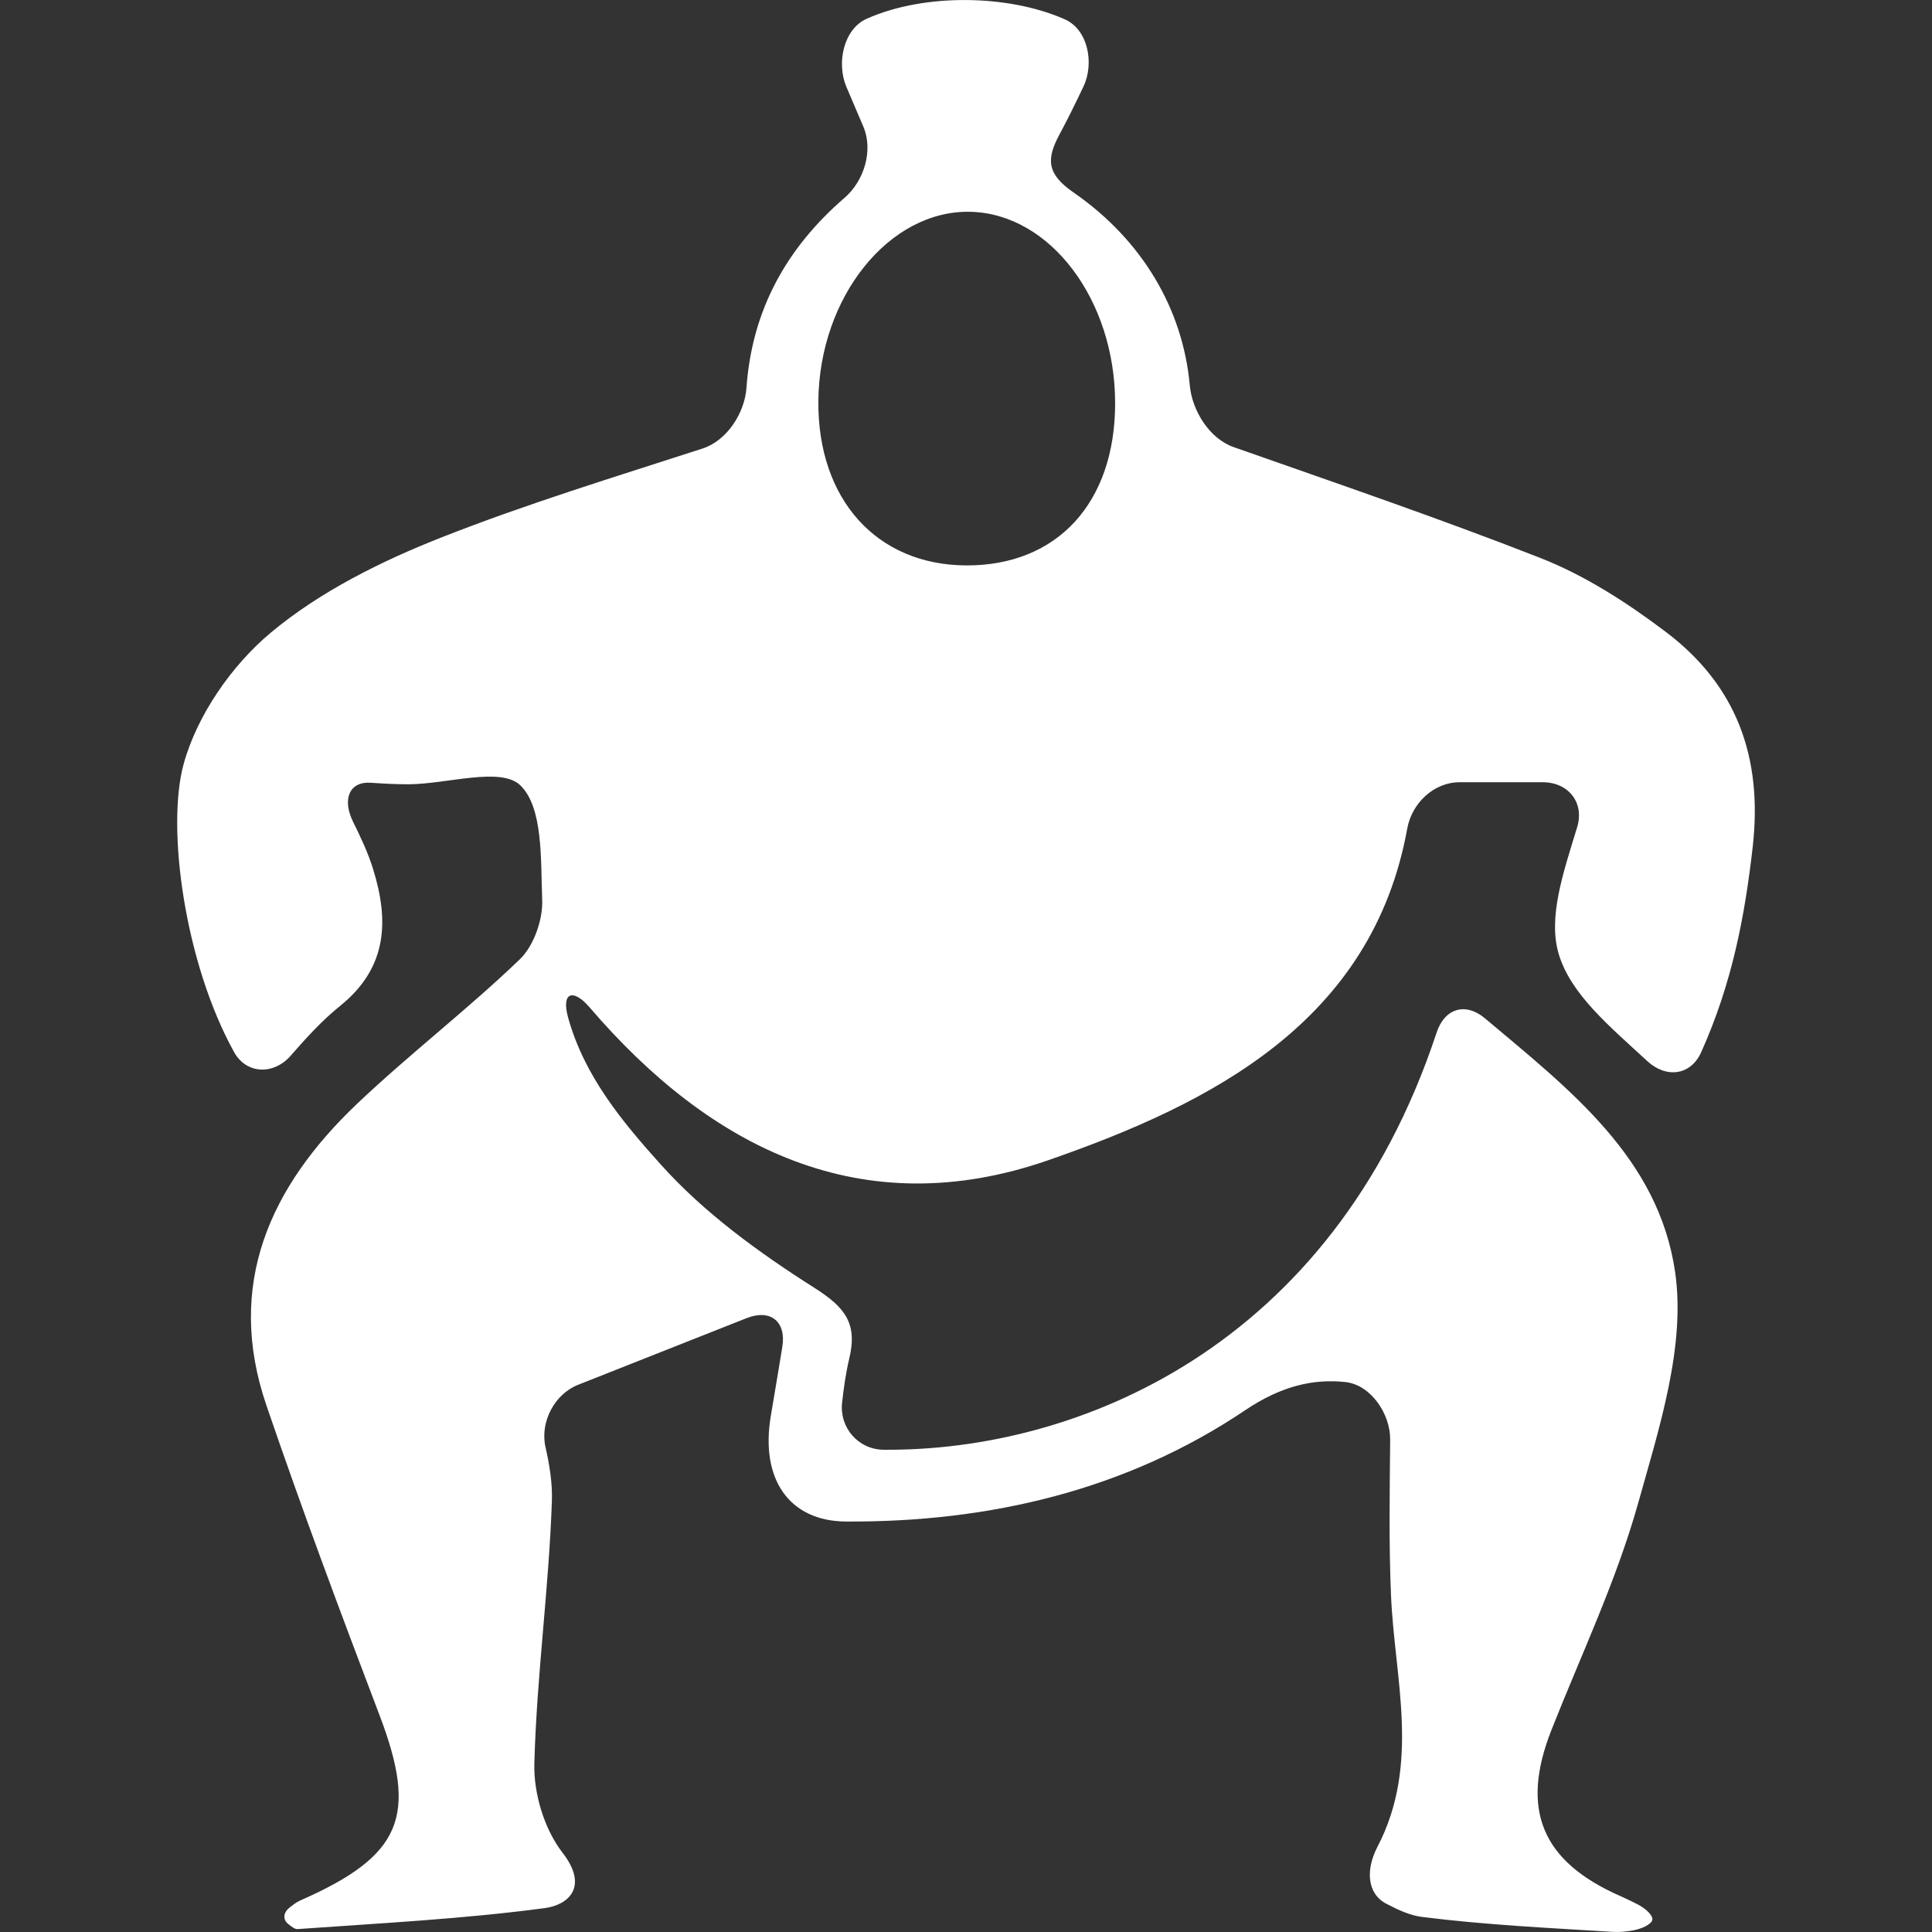 <?xml version="1.0" encoding="iso-8859-1"?>
<!-- Generator: Adobe Illustrator 18.1.1, SVG Export Plug-In . SVG Version: 6.00 Build 0)  -->
<svg xmlns="http://www.w3.org/2000/svg" xmlns:xlink="http://www.w3.org/1999/xlink" version="1.1" id="Capa_1" x="0px" y="0px" viewBox="0 0 41.612 41.612" style="enable-background:new 0 0 41.612 41.612;" xml:space="preserve" width="512px" height="512px">
<rect x="0" y="0" width="41.612" height="41.612" fill="#333333" stroke="none"/>
<g>
	<path d="M35.88,13.611c-0.832-0.629-1.742-1.217-2.707-1.595c-2.18-0.854-4.398-1.611-6.602-2.386   c-0.521-0.183-0.895-0.782-0.945-1.332c-0.148-1.628-1.012-3.121-2.506-4.154c-0.581-0.402-0.584-0.721-0.298-1.253   c0.182-0.338,0.35-0.683,0.514-1.027c0.236-0.499,0.102-1.226-0.404-1.449c-1.214-0.536-3.02-0.565-4.263-0.012   c-0.504,0.225-0.655,0.96-0.439,1.468c0.121,0.284,0.243,0.57,0.366,0.859c0.216,0.508,0.016,1.166-0.402,1.527   c-1.259,1.087-1.998,2.426-2.116,4.093c-0.039,0.551-0.423,1.141-0.948,1.311c-1.901,0.616-3.782,1.19-5.606,1.908   c-1.305,0.513-2.624,1.167-3.689,2.055c-0.844,0.704-1.592,1.783-1.88,2.833c-0.376,1.368,0.022,4.278,1.085,6.2   c0.266,0.484,0.855,0.498,1.218,0.084c0.336-0.385,0.677-0.761,1.068-1.076c1.033-0.833,1.05-1.854,0.708-2.953   c-0.105-0.338-0.256-0.661-0.428-1.009c-0.245-0.495-0.075-0.875,0.376-0.844c0.289,0.019,0.554,0.034,0.818,0.033   c0.83-0.004,1.985-0.382,2.405,0.021c0.499,0.478,0.439,1.613,0.473,2.469c0.017,0.427-0.181,0.99-0.483,1.281   c-1.127,1.083-2.376,2.039-3.509,3.115c-1.868,1.778-2.837,3.889-1.948,6.491c0.765,2.24,1.594,4.459,2.436,6.672   c0.829,2.179,0.483,3.029-1.709,3.993c-0.082,0.036-0.156,0.094-0.239,0.161c-0.123,0.101-0.134,0.248-0.028,0.336   c0.084,0.069,0.151,0.122,0.214,0.118c1.777-0.127,3.56-0.217,5.323-0.452c0.505-0.067,0.955-0.455,0.379-1.196   c-0.39-0.503-0.622-1.273-0.605-1.916c0.05-1.889,0.314-3.771,0.378-5.66c0.013-0.392-0.054-0.785-0.138-1.158   c-0.121-0.538,0.191-1.139,0.705-1.342c1.213-0.479,2.405-0.951,3.628-1.435c0.514-0.203,0.857,0.074,0.768,0.619   c-0.082,0.499-0.163,0.991-0.247,1.483c-0.234,1.369,0.399,2.272,1.617,2.279c3.095,0.018,6.045-0.677,8.603-2.4   c0.791-0.532,1.486-0.676,2.155-0.604c0.549,0.06,0.969,0.687,0.964,1.239c-0.01,1.14-0.029,2.246,0.018,3.349   c0.074,1.796,0.642,3.634-0.295,5.429c-0.254,0.49-0.219,1.002,0.19,1.217c0.269,0.141,0.519,0.255,0.778,0.287   c1.365,0.172,2.744,0.237,4.119,0.322c0.133,0.008,0.269-0.008,0.403-0.029c0.22-0.037,0.414-0.141,0.433-0.228   c0.02-0.088-0.125-0.239-0.323-0.34c-0.119-0.06-0.239-0.119-0.361-0.173c-1.7-0.745-2.164-1.865-1.489-3.578   c0.641-1.622,1.398-3.212,1.867-4.883c0.454-1.621,1.029-3.389,0.797-4.983c-0.358-2.457-2.264-3.922-4.093-5.461   c-0.423-0.356-0.871-0.218-1.044,0.306c-2.25,6.805-7.771,9.02-11.91,8.984c-0.552-0.005-0.953-0.482-0.895-1.012   c0.036-0.32,0.08-0.639,0.154-0.949c0.184-0.768-0.093-1.109-0.759-1.532c-1.186-0.753-2.364-1.608-3.296-2.646   c-0.828-0.92-1.654-1.91-2.002-3.178c-0.146-0.534,0.108-0.628,0.467-0.209c2.607,3.04,5.866,4.681,9.871,3.292   c3.541-1.229,6.985-2.99,7.739-7.151c0.1-0.543,0.572-0.992,1.125-0.992c0.624,0,1.227,0,1.792,0c0.552,0,0.901,0.437,0.742,0.966   c-0.296,0.973-0.636,1.943-0.396,2.739c0.26,0.864,1.096,1.554,1.907,2.302c0.406,0.374,0.935,0.311,1.16-0.193   c0.668-1.489,0.94-2.929,1.11-4.426C37.969,16.299,37.396,14.757,35.88,13.611z M20.811,12.178   c-1.928-0.008-3.201-1.422-3.185-3.537c0.018-2.246,1.53-4.126,3.282-4.079c1.713,0.046,3.11,1.898,3.11,4.124   C24.018,10.828,22.771,12.186,20.811,12.178z" fill="#FFFFFF"/>
</g>
<g>
</g>
<g>
</g>
<g>
</g>
<g>
</g>
<g>
</g>
<g>
</g>
<g>
</g>
<g>
</g>
<g>
</g>
<g>
</g>
<g>
</g>
<g>
</g>
<g>
</g>
<g>
</g>
<g>
</g>
</svg>
